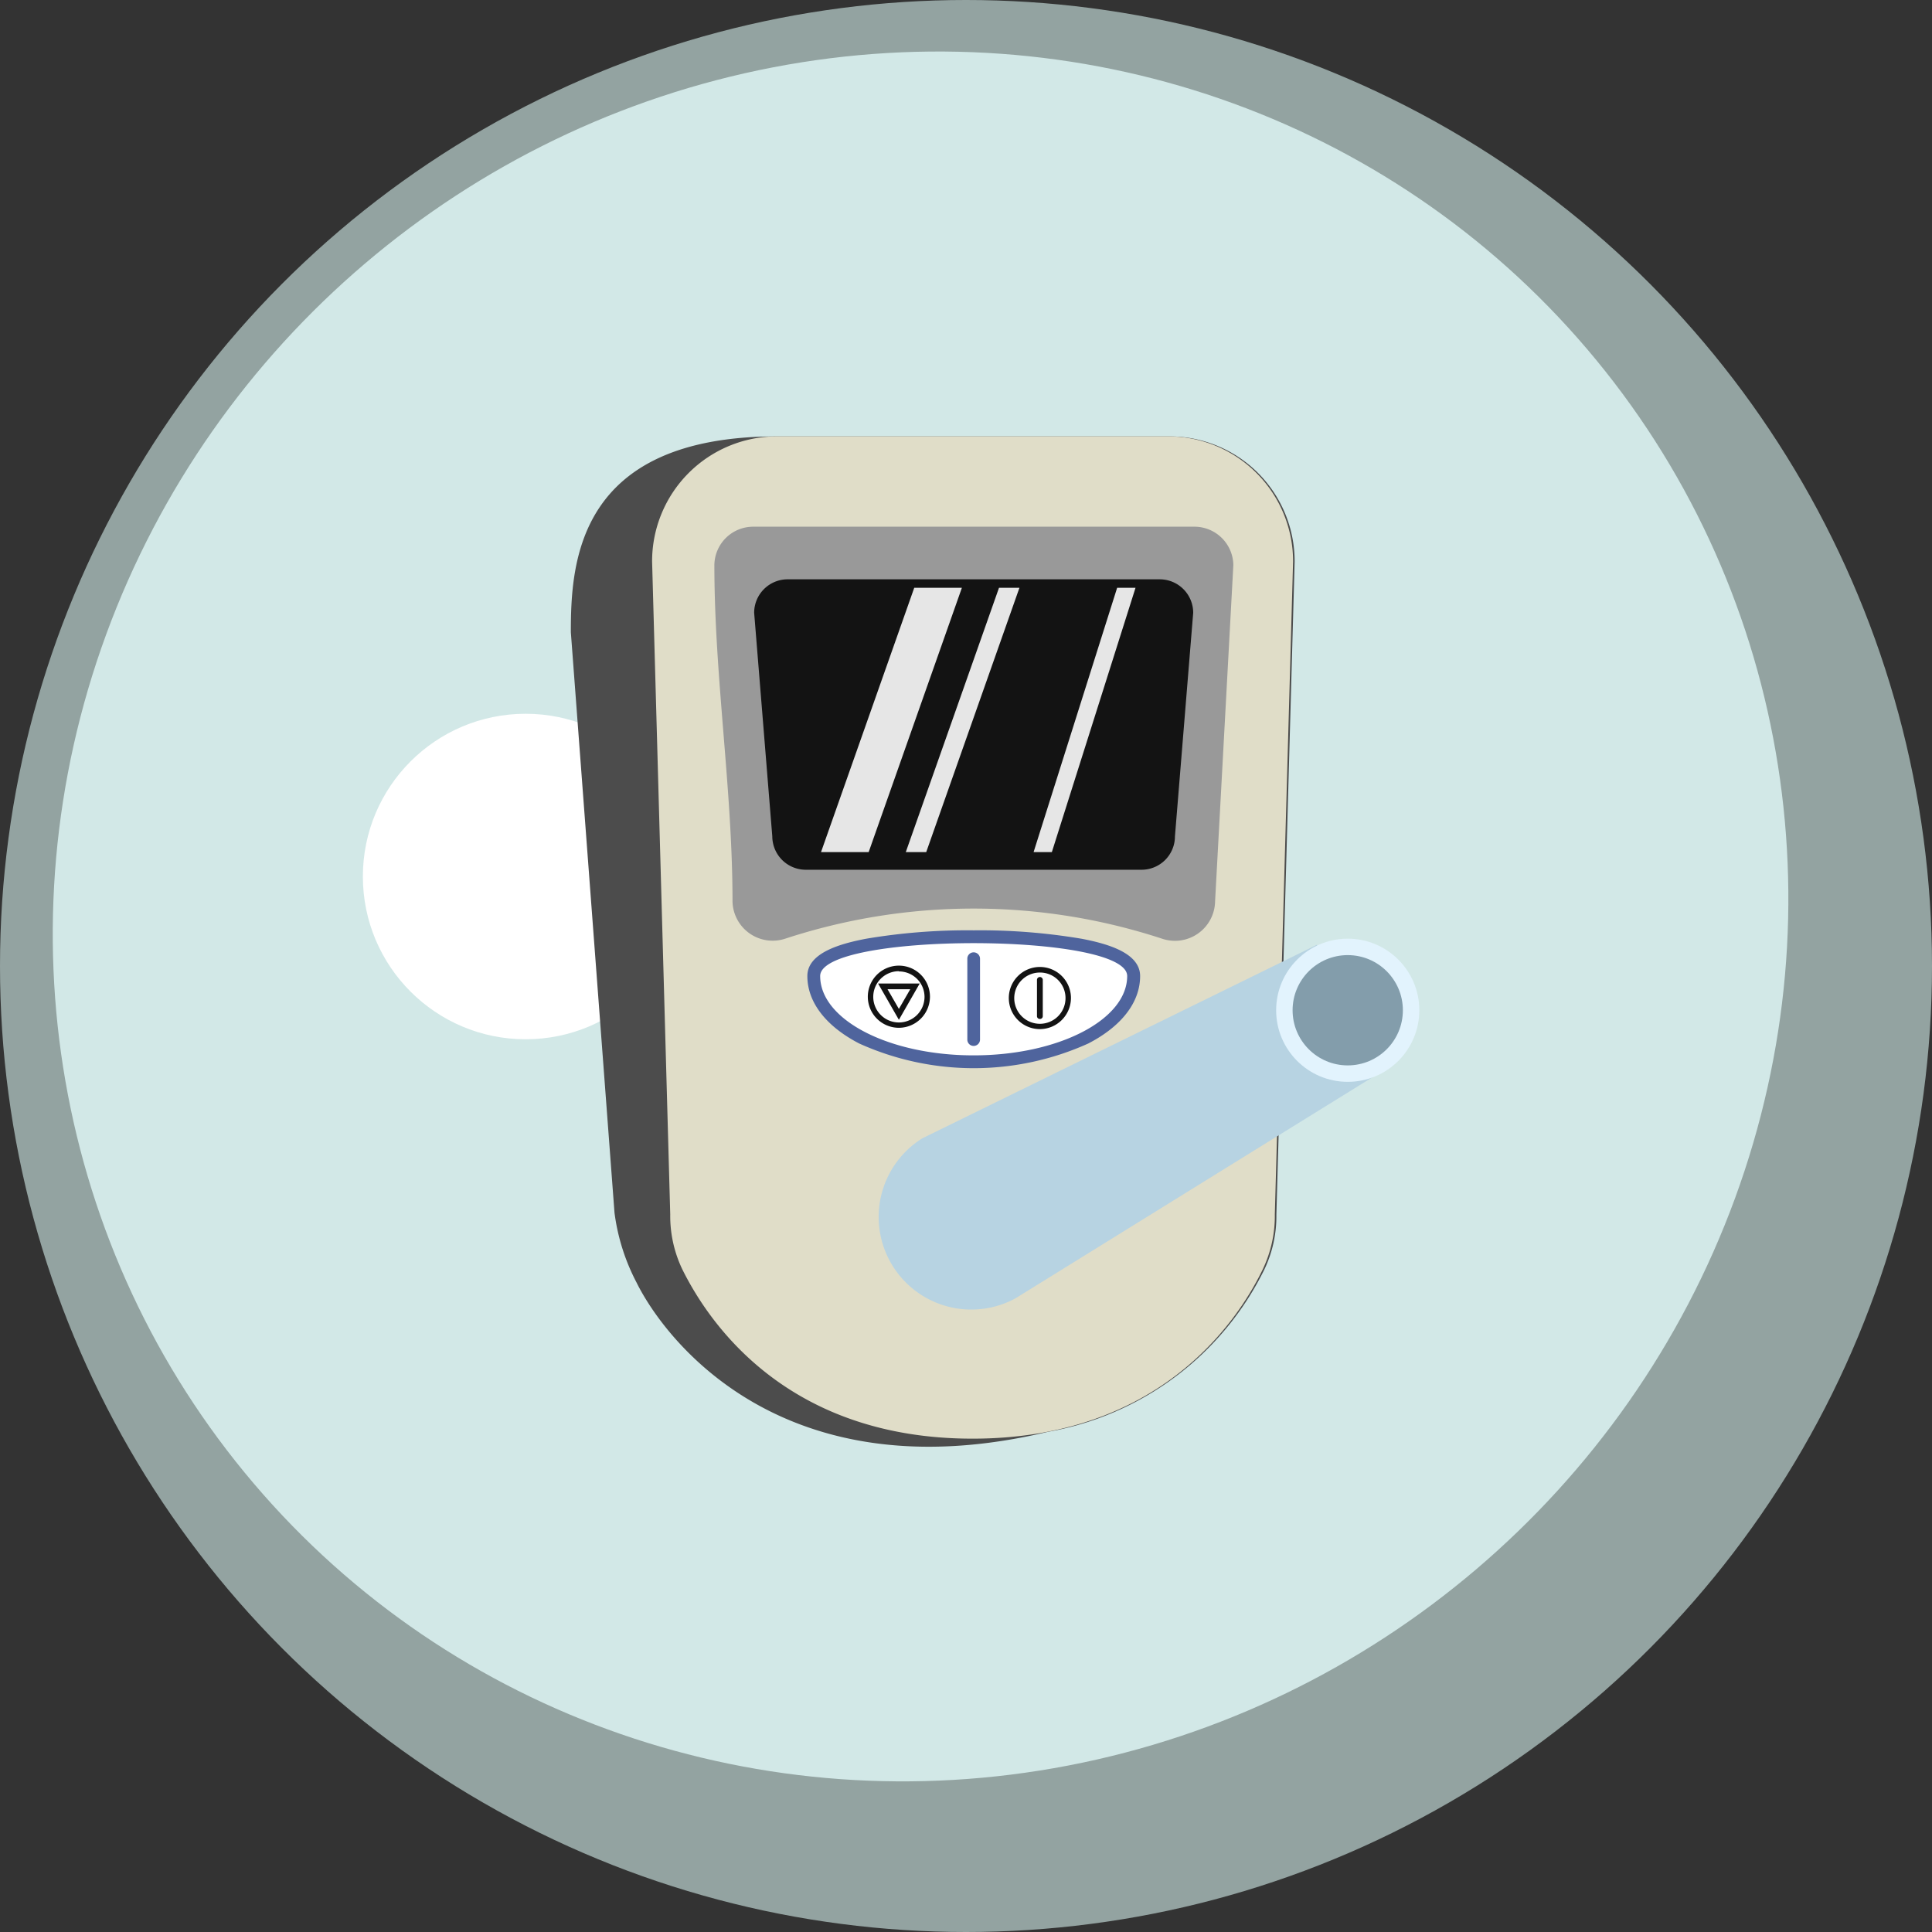 <svg xmlns="http://www.w3.org/2000/svg" viewBox="0 0 159.78 159.78"><rect x="0" y="0" width="159.78" height="159.78" fill="#333333" stroke="none"/><defs><style>.cls-1{fill:#e1fffb;opacity:0.55;}.cls-2{fill:#e7feff;opacity:0.75;}.cls-3{fill:#fff;}.cls-4{fill:#4c4c4c;}.cls-5{fill:#e0ddc8;}.cls-6{fill:#999;}.cls-7{fill:#131313;}.cls-8{fill:#e6e6e6;}.cls-9{fill:#4f649d;}.cls-10{fill:#b7d3e2;}.cls-11{fill:#e2f3fd;}.cls-12{fill:#839dab;}</style></defs><title>lactosetest</title><g id="Laag_2" data-name="Laag 2"><g id="Laag_2-2" data-name="Laag 2"><circle class="cls-1" cx="79.89" cy="79.89" r="79.89"/><ellipse class="cls-2" cx="76.13" cy="75.8" rx="72.39" ry="70.9" transform="translate(-30.97 67.39) rotate(-40.39)"/><circle class="cls-3" cx="43.47" cy="72.49" r="13.46"/></g><g id="icoontjes"><path class="cls-4" d="M96.78,36.09H64.26c-16.56,0-17.05,10.49-17.05,16.2l3.61,48a17.11,17.11,0,0,0,1.82,5.77c2.29,4.64,12,17.62,34.05,12.35A24.7,24.7,0,0,0,104.56,105a10.23,10.23,0,0,0,1-4.55l1.51-54A10.34,10.34,0,0,0,96.78,36.09Z"/><path class="cls-5" d="M96.78,36.09H64.26A10.33,10.33,0,0,0,53.93,46.43l1.5,54a10.23,10.23,0,0,0,1,4.55c2.3,4.64,8.81,14,24,14s21.75-9.34,24-14a10.23,10.23,0,0,0,1-4.55l1.51-54A10.34,10.34,0,0,0,96.78,36.09Z"/><path class="cls-6" d="M96.13,77.64a50,50,0,0,0-31.22,0,3.32,3.32,0,0,1-4.33-3.1c0-9.27-1.5-18.54-1.5-27.81a3.21,3.21,0,0,1,3.25-3.17H98.71A3.22,3.22,0,0,1,102,46.73l-1.51,27.81A3.32,3.32,0,0,1,96.13,77.64Z"/><circle class="cls-7" cx="80.52" cy="100.69" r="7.08"/><path class="cls-7" d="M94.41,71.93H66.64a2.77,2.77,0,0,1-2.77-2.76l-1.5-18.49a2.77,2.77,0,0,1,2.76-2.77H95.91a2.77,2.77,0,0,1,2.77,2.77L97.17,69.17A2.76,2.76,0,0,1,94.41,71.93Z"/><polygon class="cls-8" points="67.9 70.47 71.84 70.47 79.55 48.61 75.61 48.61 67.9 70.47"/><polygon class="cls-8" points="74.91 70.47 76.6 70.47 84.31 48.61 82.62 48.61 74.91 70.47"/><polygon class="cls-8" points="85.48 70.47 86.99 70.47 93.91 48.61 92.39 48.61 85.48 70.47"/><path class="cls-3" d="M80.52,87.81a20.49,20.49,0,0,1-9.22-2c-2.58-1.34-4-3.15-4-5.11,0-1.16,1.44-2,4.39-2.56a50.22,50.22,0,0,1,8.83-.69,50.22,50.22,0,0,1,8.83.69c3,.56,4.39,1.4,4.39,2.56,0,2-1.42,3.77-4,5.11A20.46,20.46,0,0,1,80.52,87.81Z"/><path class="cls-9" d="M80.52,78c6.35,0,12.7.9,12.7,2.72,0,3.62-5.69,6.56-12.7,6.56s-12.69-2.94-12.69-6.56c0-1.82,6.34-2.72,12.69-2.72m0-1.06a50.18,50.18,0,0,0-8.92.7c-2.07.4-4.83,1.15-4.83,3.08,0,2.16,1.53,4.15,4.29,5.58A23,23,0,0,0,90,86.3c2.77-1.43,4.29-3.42,4.29-5.58,0-1.93-2.75-2.68-4.82-3.08a50.38,50.38,0,0,0-8.93-.7Z"/><path class="cls-9" d="M80.52,86.5A.52.52,0,0,1,80,86V79.29a.52.52,0,0,1,.52-.53.53.53,0,0,1,.53.53V86A.53.53,0,0,1,80.52,86.5Z"/><path class="cls-7" d="M86,84.27a.23.23,0,0,1-.24-.23v-3a.24.24,0,0,1,.48,0v3A.23.23,0,0,1,86,84.27Z"/><path class="cls-7" d="M86,85.11a2.57,2.57,0,1,1,2.57-2.57A2.58,2.58,0,0,1,86,85.11Zm0-4.68a2.12,2.12,0,1,0,2.12,2.11A2.11,2.11,0,0,0,86,80.43Z"/><path class="cls-7" d="M74.34,85a2.57,2.57,0,1,1,2.57-2.57A2.58,2.58,0,0,1,74.34,85Zm0-4.68a2.12,2.12,0,1,0,2.12,2.11A2.11,2.11,0,0,0,74.34,80.34Z"/><path class="cls-7" d="M74.34,84.34l-1.72-3h3.44Zm-.94-2.53.94,1.63.94-1.63Z"/><path class="cls-10" d="M108.9,78.14l-32.62,16v0a7.66,7.66,0,0,0,7.36,13.41l.35-.18,30.29-18.76Z"/><circle class="cls-11" cx="111.46" cy="83.55" r="5.92"/><circle class="cls-12" cx="111.46" cy="83.55" r="4.56"/></g></g></svg>